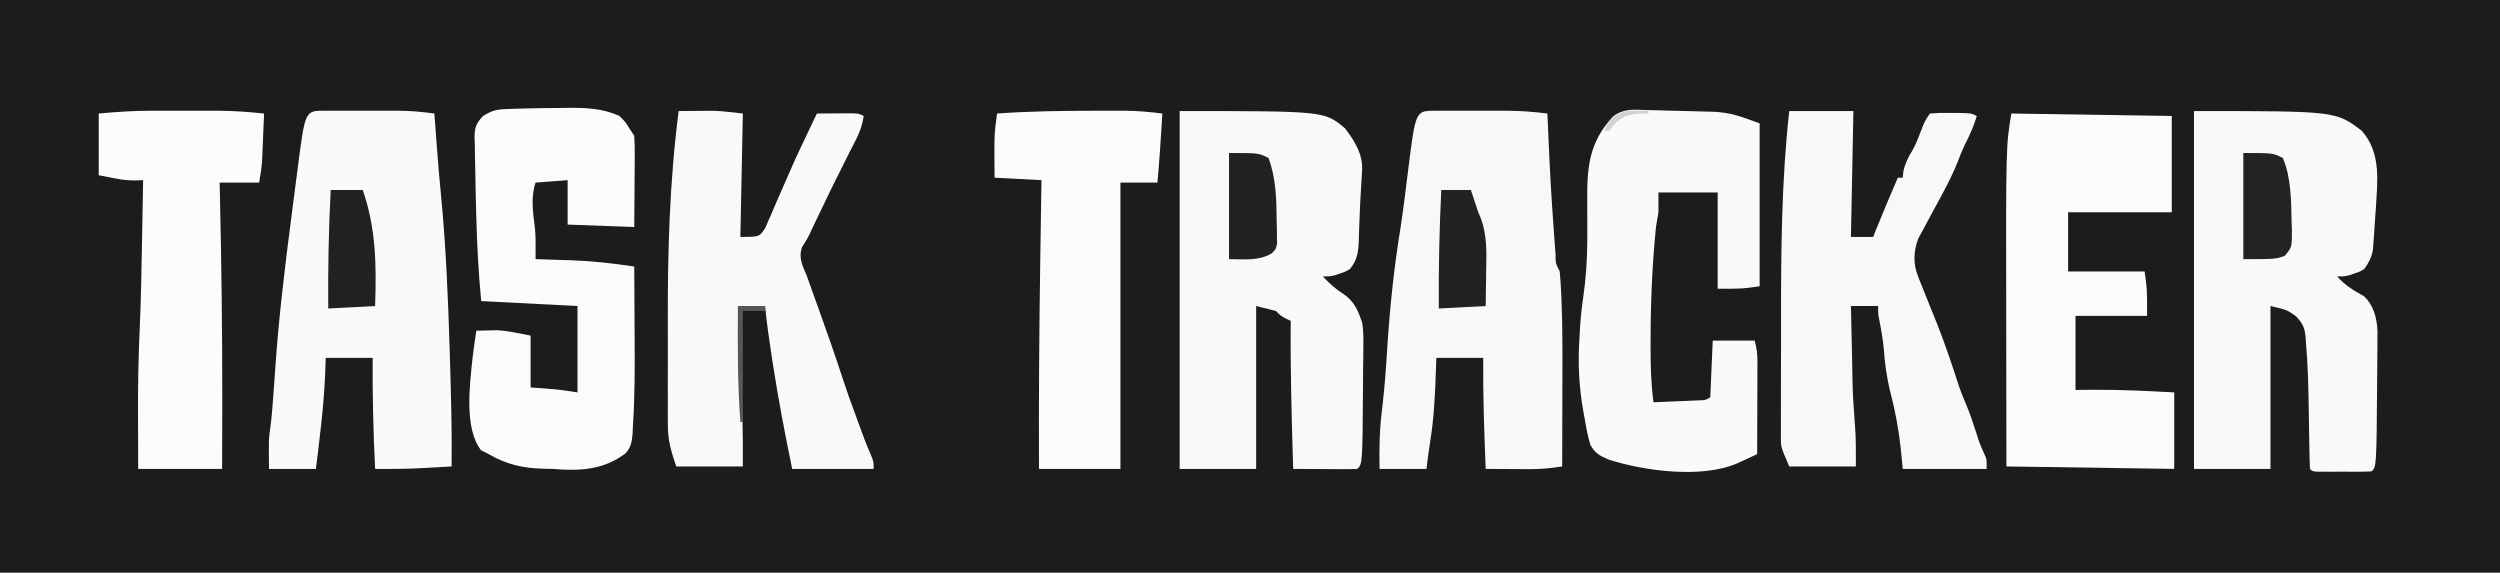 <?xml version="1.0" encoding="UTF-8"?>
<svg version="1.1" xmlns="http://www.w3.org/2000/svg" width="1013" height="232">
<rect width="100%" height="100%" fill="#808080" stroke="none"/>
<path d="M0 0 C334.29 0 668.58 0 1013 0 C1013 76.56 1013 153.12 1013 232 C678.71 232 344.42 232 0 232 C0 155.44 0 78.88 0 0 Z " fill="#1C1C1C" transform="translate(0,0)"/>
<path d="M0 0 C58.694 0 58.694 0 67 7 C70.866 12.095 74.295 17.444 73.914 24 C73.871 24.796 73.828 25.592 73.784 26.412 C73.731 27.266 73.679 28.12 73.625 29 C73.52 30.803 73.416 32.607 73.312 34.41 C73.231 35.795 73.231 35.795 73.148 37.208 C73.004 39.929 72.901 42.648 72.812 45.371 C72.781 46.223 72.749 47.074 72.716 47.951 C72.657 49.573 72.607 51.196 72.569 52.818 C72.383 57.331 71.906 60.47 69 64 C67.062 65.145 67.062 65.145 65 65.812 C64.319 66.046 63.639 66.279 62.938 66.52 C61 67 61 67 58 67 C60.716 69.88 63.195 72.167 66.562 74.25 C70.859 77.266 72.429 81.09 74 86 C74.484 89.189 74.494 92.284 74.426 95.504 C74.421 96.826 74.421 96.826 74.416 98.175 C74.4 100.972 74.356 103.767 74.312 106.562 C74.301 108.409 74.291 110.257 74.283 112.104 C74.077 142.923 74.077 142.923 72 145 C70.073 145.087 68.143 145.107 66.215 145.098 C65.045 145.094 63.875 145.091 62.67 145.088 C61.438 145.08 60.207 145.071 58.938 145.062 C57.084 145.056 57.084 145.056 55.193 145.049 C52.129 145.037 49.064 145.021 46 145 C45.372 124.995 44.823 105.017 45 85 C44.381 84.711 43.763 84.422 43.125 84.125 C41 83 41 83 39 81 C36.36 80.34 33.72 79.68 31 79 C31 100.78 31 122.56 31 145 C20.77 145 10.54 145 0 145 C0 97.15 0 49.3 0 0 Z " fill="#F9F9F9" transform="translate(478,45)"/>
<path d="M0 0 C57.471 0 57.471 0 68 8 C75.988 17.125 74.307 28.398 73.668 39.781 C73.513 42.021 73.353 44.261 73.188 46.5 C73.117 47.64 73.047 48.779 72.975 49.953 C72.894 51.051 72.813 52.15 72.73 53.281 C72.662 54.262 72.594 55.242 72.524 56.252 C71.924 59.397 70.849 61.402 69 64 C67.062 65.145 67.062 65.145 65 65.812 C64.319 66.046 63.639 66.279 62.938 66.52 C61 67 61 67 58 67 C61.175 70.589 64.742 72.731 68.879 75.047 C72.86 78.713 74.135 83.99 74.356 89.263 C74.363 90.785 74.352 92.306 74.328 93.828 C74.327 94.652 74.325 95.475 74.324 96.324 C74.315 98.966 74.283 101.608 74.25 104.25 C74.237 106.06 74.226 107.87 74.215 109.68 C73.951 144.049 73.951 144.049 72 146 C70.231 146.099 68.459 146.131 66.688 146.133 C65.612 146.134 64.537 146.135 63.43 146.137 C62.298 146.133 61.166 146.129 60 146.125 C58.302 146.131 58.302 146.131 56.57 146.137 C55.495 146.135 54.42 146.134 53.312 146.133 C52.319 146.132 51.325 146.131 50.301 146.129 C48 146 48 146 47 145 C46.864 142.098 46.789 139.216 46.754 136.312 C46.721 134.479 46.688 132.646 46.654 130.812 C46.607 127.932 46.563 125.052 46.523 122.172 C46.383 112.584 46.196 102.992 45.34 93.438 C45.297 92.753 45.254 92.069 45.21 91.365 C44.803 87.553 43.99 85.99 41.354 83.16 C37.619 80.526 37.619 80.526 31 79 C31 100.78 31 122.56 31 145 C20.77 145 10.54 145 0 145 C0 97.15 0 49.3 0 0 Z " fill="#F9F9F9" transform="translate(889,45)"/>
<path d="M0 0 C0.907 0.002 1.814 0.004 2.749 0.006 C3.681 0.005 4.612 0.004 5.572 0.003 C7.553 0.003 9.534 0.004 11.514 0.009 C14.521 0.014 17.527 0.009 20.534 0.002 C22.46 0.003 24.386 0.004 26.312 0.006 C27.203 0.004 28.093 0.002 29.011 0 C34.603 0.021 40.014 0.432 45.562 1.139 C45.612 2.23 45.662 3.321 45.713 4.446 C46.83 29.782 46.83 29.782 48.624 55.076 C48.743 56.475 48.743 56.475 48.864 57.901 C48.886 61.844 48.886 61.844 50.562 65.139 C50.814 67.86 50.992 70.552 51.12 73.28 C51.162 74.156 51.205 75.032 51.248 75.934 C51.786 88.57 51.673 101.218 51.63 113.862 C51.62 117.289 51.615 120.716 51.61 124.143 C51.599 130.808 51.583 137.474 51.562 144.139 C47.208 144.826 43.034 145.26 38.628 145.237 C37.038 145.232 37.038 145.232 35.415 145.227 C34.329 145.218 33.243 145.21 32.124 145.201 C31.011 145.197 29.898 145.192 28.751 145.188 C26.021 145.176 23.291 145.16 20.562 145.139 C19.963 130.132 19.422 115.159 19.562 100.139 C13.292 100.139 7.022 100.139 0.562 100.139 C0.513 101.637 0.464 103.135 0.413 104.678 C0.057 114.571 -0.323 124.325 -1.938 134.104 C-2.542 137.767 -2.978 141.455 -3.438 145.139 C-9.708 145.139 -15.978 145.139 -22.438 145.139 C-22.593 137.245 -22.499 129.676 -21.517 121.846 C-20.75 115.358 -20.154 108.881 -19.728 102.362 C-19.674 101.54 -19.62 100.718 -19.564 99.871 C-19.454 98.182 -19.344 96.493 -19.235 94.804 C-18.188 78.886 -16.531 63.294 -13.963 47.544 C-12.749 39.667 -11.817 31.748 -10.833 23.84 C-7.838 0.03 -7.838 0.03 0 0 Z " fill="#F8F8F8" transform="translate(581.438,44.861)"/>
<path d="M0 0 C0.91 0.002 1.821 0.004 2.759 0.006 C4.16 0.005 4.16 0.005 5.589 0.003 C7.574 0.003 9.559 0.004 11.543 0.009 C14.561 0.014 17.579 0.009 20.596 0.002 C22.525 0.003 24.454 0.004 26.384 0.006 C27.28 0.004 28.176 0.002 29.099 0 C34.334 0.019 39.355 0.382 44.536 1.139 C44.603 2.038 44.603 2.038 44.672 2.954 C44.812 4.818 44.953 6.681 45.094 8.544 C45.269 10.845 45.442 13.147 45.614 15.449 C46.099 21.851 46.631 28.242 47.266 34.631 C49.246 55.17 50.099 75.709 50.723 96.326 C50.745 97.028 50.766 97.73 50.788 98.453 C51.253 113.68 51.701 128.903 51.536 144.139 C48.619 144.31 45.703 144.476 42.786 144.639 C41.577 144.71 41.577 144.71 40.344 144.783 C33.738 145.148 27.152 145.19 20.536 145.139 C19.799 130.121 19.431 115.176 19.536 100.139 C13.266 100.139 6.996 100.139 0.536 100.139 C0.433 102.738 0.33 105.336 0.223 108.014 C-0.356 120.454 -1.936 132.786 -3.464 145.139 C-9.734 145.139 -16.004 145.139 -22.464 145.139 C-22.589 132.995 -22.589 132.995 -22.001 128.969 C-21.411 124.76 -21.074 120.576 -20.781 116.338 C-20.656 114.62 -20.532 112.902 -20.407 111.184 C-20.218 108.523 -20.029 105.863 -19.842 103.202 C-18.423 83.153 -16.024 63.298 -13.432 43.369 C-12.962 39.75 -12.496 36.13 -12.031 32.51 C-11.727 30.17 -11.424 27.83 -11.12 25.491 C-10.984 24.428 -10.847 23.365 -10.707 22.27 C-7.801 0.029 -7.801 0.029 0 0 Z " fill="#FAFAFA" transform="translate(131.464,44.861)"/>
<path d="M0 0 C8.58 0 17.16 0 26 0 C25.67 16.83 25.34 33.66 25 51 C27.97 51 30.94 51 34 51 C34.28 50.296 34.559 49.592 34.848 48.867 C37.794 41.536 40.868 34.254 44 27 C44.66 27 45.32 27 46 27 C46.083 26.154 46.165 25.309 46.25 24.438 C46.974 21.119 48.125 18.871 49.887 16 C51.623 12.881 52.817 9.571 54.07 6.234 C55 4 55 4 57 1 C59.913 0.751 62.594 0.674 65.5 0.75 C66.285 0.755 67.07 0.76 67.879 0.766 C73.691 0.845 73.691 0.845 76 2 C74.748 6.175 73.096 9.874 71.104 13.723 C70.046 15.904 69.193 18.08 68.352 20.352 C66.619 24.737 64.557 28.889 62.328 33.039 C61.999 33.655 61.669 34.271 61.33 34.906 C59.96 37.462 58.586 40.015 57.189 42.556 C56.158 44.438 55.148 46.331 54.141 48.227 C53.538 49.336 52.935 50.445 52.313 51.588 C50.358 56.667 50.107 61.767 52.172 66.93 C52.422 67.574 52.672 68.219 52.93 68.883 C53.336 69.869 53.336 69.869 53.75 70.875 C54.025 71.575 54.3 72.275 54.584 72.996 C55.376 75.003 56.185 77.002 57 79 C57.688 80.708 58.375 82.417 59.062 84.125 C59.373 84.893 59.684 85.662 60.004 86.453 C63.314 94.917 66.227 103.533 69.008 112.184 C69.744 114.275 70.577 116.333 71.457 118.367 C73.041 122.095 74.33 125.834 75.562 129.688 C77.085 134.555 77.085 134.555 79.152 139.207 C80 141 80 141 80 145 C68.78 145 57.56 145 46 145 C45.732 142.298 45.464 139.596 45.188 136.812 C44.362 129.037 42.957 121.577 41 114 C39.481 108.002 38.72 102.249 38.285 96.074 C37.915 92.083 37.192 88.204 36.402 84.277 C36 82 36 82 36 79 C32.37 79 28.74 79 25 79 C25.119 84.638 25.244 90.275 25.372 95.913 C25.415 97.826 25.457 99.74 25.497 101.653 C25.686 113.85 25.686 113.85 26.535 126.012 C27.092 131.984 27 138.002 27 144 C18.09 144 9.18 144 0 144 C-3.375 136.125 -3.375 136.125 -3.374 132.997 C-3.381 132.285 -3.388 131.573 -3.395 130.84 C-3.388 130.083 -3.38 129.326 -3.372 128.547 C-3.376 127.729 -3.38 126.911 -3.383 126.068 C-3.391 123.367 -3.378 120.666 -3.363 117.965 C-3.363 116.048 -3.363 114.131 -3.365 112.214 C-3.365 108.179 -3.354 104.143 -3.336 100.107 C-3.314 95.057 -3.313 90.008 -3.319 84.958 C-3.346 56.624 -3.132 28.189 0 0 Z " fill="#F8F8F8" transform="translate(725,45)"/>
<path d="M0 0 C2.646 -0.027 5.292 -0.047 7.938 -0.062 C8.673 -0.071 9.408 -0.079 10.166 -0.088 C10.904 -0.091 11.642 -0.094 12.402 -0.098 C13.067 -0.103 13.732 -0.108 14.418 -0.114 C18.293 0.057 22.145 0.572 26 1 C25.67 17.5 25.34 34 25 51 C32.704 50.982 32.704 50.982 35.051 47.434 C35.538 46.303 36.025 45.173 36.527 44.008 C36.803 43.394 37.078 42.78 37.362 42.148 C38.25 40.152 39.093 38.14 39.938 36.125 C40.539 34.754 41.143 33.385 41.75 32.017 C42.957 29.293 44.149 26.564 45.329 23.828 C47.552 18.7 49.953 13.661 52.375 8.625 C53.092 7.117 53.808 5.61 54.523 4.102 C55.011 3.078 55.498 2.055 56 1 C58.792 0.973 61.583 0.953 64.375 0.938 C65.169 0.929 65.963 0.921 66.781 0.912 C72.773 0.887 72.773 0.887 75 2 C74.418 5.513 73.51 8.33 71.883 11.492 C71.446 12.351 71.009 13.211 70.559 14.096 C69.849 15.471 69.849 15.471 69.125 16.875 C64.489 25.993 60.007 35.171 55.618 44.41 C55.187 45.316 54.756 46.222 54.312 47.156 C53.917 48.008 53.521 48.86 53.113 49.738 C52 52 52 52 50 55.094 C48.435 59.643 50.238 62.687 52 67 C52.752 69.086 53.496 71.175 54.234 73.266 C55.073 75.594 55.911 77.922 56.75 80.25 C60.207 89.878 63.577 99.527 66.755 109.251 C68.181 113.606 69.684 117.913 71.315 122.196 C72.243 124.64 73.12 127.101 74 129.562 C75.154 132.761 76.359 135.897 77.75 139 C79 142 79 142 79 145 C68.11 145 57.22 145 46 145 C43.091 131.036 40.437 117.091 38.25 103 C38.144 102.317 38.037 101.635 37.927 100.931 C36.794 93.634 35.741 86.348 35 79 C31.37 79 27.74 79 24 79 C24.061 80.33 24.121 81.659 24.184 83.029 C24.411 88.05 24.634 93.071 24.854 98.092 C24.95 100.248 25.047 102.405 25.146 104.562 C25.745 117.723 26.11 130.824 26 144 C17.09 144 8.18 144 -1 144 C-3.192 137.423 -4.444 133.276 -4.388 126.734 C-4.393 125.96 -4.399 125.186 -4.404 124.388 C-4.417 121.842 -4.409 119.296 -4.398 116.75 C-4.4 114.933 -4.403 113.116 -4.407 111.299 C-4.412 107.476 -4.405 103.653 -4.391 99.83 C-4.374 95.065 -4.384 90.301 -4.401 85.536 C-4.49 56.969 -3.688 28.361 0 0 Z " fill="#F9F9F9" transform="translate(275,45)"/>
<path d="M0 0 C3.694 -0.093 7.385 -0.123 11.081 -0.139 C12.321 -0.159 13.562 -0.18 14.84 -0.201 C22.029 -0.232 28.772 0.05 35.393 3.111 C37.893 5.611 37.893 5.611 39.393 8.111 C40.383 9.596 40.383 9.596 41.393 11.111 C41.565 13.941 41.625 16.67 41.588 19.498 C41.586 20.315 41.583 21.132 41.58 21.974 C41.569 24.582 41.544 27.19 41.518 29.799 C41.508 31.568 41.499 33.337 41.491 35.105 C41.47 39.441 41.431 43.776 41.393 48.111 C32.483 47.781 23.573 47.451 14.393 47.111 C14.393 41.171 14.393 35.231 14.393 29.111 C7.958 29.606 7.958 29.606 1.393 30.111 C-0.604 36.104 0.374 42.464 1.158 48.637 C1.405 51.24 1.442 53.782 1.424 56.396 C1.42 57.283 1.415 58.17 1.411 59.084 C1.405 59.753 1.399 60.422 1.393 61.111 C2.072 61.131 2.751 61.151 3.45 61.171 C6.619 61.268 9.787 61.377 12.956 61.486 C14.022 61.517 15.089 61.548 16.188 61.58 C24.697 61.885 32.978 62.866 41.393 64.111 C41.445 71.275 41.479 78.438 41.503 85.602 C41.513 88.029 41.526 90.456 41.544 92.883 C41.629 104.932 41.643 116.991 40.834 129.018 C40.8 129.867 40.765 130.717 40.73 131.593 C40.444 134.973 40.19 137.241 37.853 139.794 C29.069 146.556 19.131 147.056 8.393 146.111 C7.11 146.086 5.828 146.06 4.506 146.033 C-3.923 145.795 -10.297 144.332 -17.607 140.111 C-18.618 139.596 -19.628 139.08 -20.669 138.549 C-27.571 129.866 -25.273 111.959 -24.154 101.4 C-23.707 97.626 -23.18 93.868 -22.607 90.111 C-20.816 90.056 -19.024 90.018 -17.232 89.986 C-16.234 89.963 -15.236 89.94 -14.208 89.916 C-9.623 90.165 -5.11 91.211 -0.607 92.111 C-0.607 99.041 -0.607 105.971 -0.607 113.111 C2.425 113.328 2.425 113.328 5.518 113.549 C9.907 113.862 14.031 114.384 18.393 115.111 C18.393 103.561 18.393 92.011 18.393 80.111 C5.523 79.451 -7.347 78.791 -20.607 78.111 C-21.742 66.757 -22.296 55.508 -22.607 44.111 C-22.641 42.973 -22.641 42.973 -22.675 41.811 C-22.824 36.709 -22.934 31.609 -23.003 26.505 C-23.03 24.79 -23.068 23.075 -23.117 21.36 C-23.183 18.929 -23.21 16.5 -23.228 14.068 C-23.256 13.339 -23.284 12.61 -23.312 11.858 C-23.296 7.747 -22.732 6.25 -19.94 3.164 C-16.469 1.026 -14.668 0.445 -10.65 0.314 C-9.515 0.269 -8.38 0.223 -7.21 0.176 C-4.806 0.133 -2.403 0.074 0 0 Z " fill="#FBFBFB" transform="translate(215.607,43.889)"/>
<path d="M0 0 C0.964 0.02 1.928 0.04 2.922 0.06 C4.959 0.108 6.995 0.168 9.031 0.24 C12.117 0.347 15.2 0.406 18.287 0.459 C20.275 0.512 22.262 0.567 24.25 0.625 C25.613 0.65 25.613 0.65 27.004 0.676 C34.434 0.979 38.419 2.669 45.957 5.41 C45.957 27.19 45.957 48.97 45.957 71.41 C38.957 72.41 38.957 72.41 28.957 72.41 C28.957 59.54 28.957 46.67 28.957 33.41 C21.037 33.41 13.117 33.41 4.957 33.41 C4.957 36.05 4.957 38.69 4.957 41.41 C4.657 43.415 4.327 45.417 3.957 47.41 C2.361 63.135 1.761 78.925 1.77 94.723 C1.769 95.397 1.768 96.071 1.767 96.766 C1.768 104.058 1.972 111.182 2.957 118.41 C6.416 118.272 9.874 118.123 13.332 117.973 C14.317 117.933 15.302 117.894 16.316 117.854 C17.257 117.812 18.198 117.77 19.168 117.727 C20.037 117.69 20.907 117.653 21.802 117.615 C24.005 117.536 24.005 117.536 25.957 116.41 C26.287 108.82 26.617 101.23 26.957 93.41 C32.567 93.41 38.177 93.41 43.957 93.41 C44.741 96.548 45.08 98.595 45.071 101.72 C45.07 102.981 45.07 102.981 45.07 104.267 C45.065 105.165 45.06 106.063 45.055 106.988 C45.053 107.915 45.052 108.841 45.05 109.796 C45.045 112.751 45.032 115.705 45.02 118.66 C45.015 120.665 45.01 122.671 45.006 124.676 C44.995 129.587 44.978 134.499 44.957 139.41 C43.209 140.227 41.459 141.038 39.707 141.848 C38.733 142.3 37.758 142.753 36.754 143.219 C22.381 149.341 -0.735 146.29 -15.266 141.617 C-18.831 140.067 -20.606 139.165 -22.567 135.778 C-23.6 132.45 -24.249 129.226 -24.793 125.785 C-25.02 124.579 -25.247 123.373 -25.481 122.13 C-27.232 112.146 -27.734 102.501 -27.043 92.41 C-26.956 90.683 -26.956 90.683 -26.867 88.922 C-26.599 84.615 -26.184 80.36 -25.551 76.091 C-24.393 68.178 -23.888 60.46 -23.875 52.461 C-23.871 51.507 -23.867 50.552 -23.863 49.569 C-23.85 45.625 -23.845 41.682 -23.888 37.738 C-24.019 23.654 -23.459 13.399 -13.432 2.597 C-9.336 -0.631 -5.004 -0.191 0 0 Z " fill="#FAFAFA" transform="translate(667.043,44.59)"/>
<path d="M0 0 C21.45 0.33 42.9 0.66 65 1 C65 13.87 65 26.74 65 40 C51.14 40 37.28 40 23 40 C23 47.92 23 55.84 23 64 C33.23 64 43.46 64 54 64 C55 71 55 71 55 82 C45.43 82 35.86 82 26 82 C26 91.9 26 101.8 26 112 C28.702 111.979 31.404 111.959 34.188 111.938 C44.818 111.899 55.385 112.43 66 113 C66 123.23 66 133.46 66 144 C32.34 143.505 32.34 143.505 -2 143 C-2.04 117.5 -2.04 117.5 -2.049 106.43 C-2.055 98.946 -2.062 91.462 -2.075 83.979 C-2.202 13.212 -2.202 13.212 0 0 Z " fill="#FCFCFC" transform="translate(815,46)"/>
<path d="M0 0 C0.957 -0.001 1.914 -0.002 2.901 -0.003 C4.907 -0.004 6.914 -0.002 8.92 0.002 C11.961 0.008 15.002 0.002 18.043 -0.004 C20.008 -0.003 21.973 -0.002 23.938 0 C24.831 -0.002 25.724 -0.004 26.644 -0.006 C32.963 0.017 39.185 0.472 45.469 1.133 C45.328 4.675 45.181 8.216 45.031 11.758 C44.992 12.757 44.953 13.756 44.912 14.785 C44.87 15.758 44.828 16.732 44.785 17.734 C44.748 18.625 44.712 19.515 44.674 20.432 C44.452 23.352 43.95 26.245 43.469 29.133 C38.189 29.133 32.909 29.133 27.469 29.133 C27.499 30.444 27.529 31.755 27.561 33.106 C28.198 61.243 28.566 89.364 28.531 117.508 C28.53 118.551 28.53 118.551 28.529 119.614 C28.517 128.121 28.494 136.627 28.469 145.133 C17.249 145.133 6.029 145.133 -5.531 145.133 C-5.555 139.591 -5.574 134.049 -5.586 128.507 C-5.591 126.634 -5.598 124.761 -5.607 122.888 C-5.659 111.379 -5.454 99.918 -4.925 88.421 C-4.378 76.33 -4.182 64.234 -3.969 52.133 C-3.925 49.785 -3.882 47.437 -3.838 45.09 C-3.733 39.438 -3.631 33.785 -3.531 28.133 C-5.202 28.195 -5.202 28.195 -6.906 28.258 C-11.531 28.133 -11.531 28.133 -21.531 26.133 C-21.531 17.883 -21.531 9.633 -21.531 1.133 C-14.255 0.471 -7.265 -0.016 0 0 Z " fill="#FCFCFC" transform="translate(61.531,44.867)"/>
<path d="M0 0 C0.835 -0.002 1.67 -0.005 2.53 -0.008 C4.962 -0.014 7.393 -0.012 9.824 -0.008 C10.546 -0.01 11.267 -0.012 12.01 -0.014 C17.173 0.009 22.188 0.49 27.312 1.125 C26.755 10.47 26.129 19.798 25.312 29.125 C20.363 29.125 15.412 29.125 10.312 29.125 C10.312 67.405 10.312 105.685 10.312 145.125 C-0.578 145.125 -11.467 145.125 -22.688 145.125 C-22.822 117.182 -22.594 89.252 -22.188 61.312 C-22.176 60.49 -22.164 59.668 -22.151 58.82 C-22.002 48.588 -21.847 38.357 -21.688 28.125 C-27.957 27.795 -34.227 27.465 -40.688 27.125 C-40.836 9.653 -40.836 9.653 -39.688 1.125 C-26.462 0.173 -13.254 0.014 0 0 Z " fill="#FBFBFB" transform="translate(443.688,44.875)"/>
<path d="M0 0 C4.29 0 8.58 0 13 0 C18.417 15.71 18.532 30.494 18 47 C8.595 47.495 8.595 47.495 -1 48 C-1.121 31.965 -0.844 16.014 0 0 Z " fill="#212121" transform="translate(134,77)"/>
<path d="M0 0 C3.96 0 7.92 0 12 0 C13 3 14 6 15 9 C15.254 9.592 15.507 10.185 15.768 10.795 C18.67 18.106 18.337 25.296 18.188 33.062 C18.172 34.419 18.159 35.775 18.146 37.131 C18.111 40.421 18.058 43.71 18 47 C8.595 47.495 8.595 47.495 -1 48 C-1.136 31.969 -0.752 16.013 0 0 Z " fill="#222222" transform="translate(584,77)"/>
<path d="M0 0 C12 0 12 0 16 2 C19.43 10.024 19.377 19.53 19.562 28.125 C19.601 29.133 19.64 30.14 19.681 31.178 C19.707 38.148 19.707 38.148 16.777 41.68 C13 43 13 43 0 43 C0 28.81 0 14.62 0 0 Z " fill="#232323" transform="translate(909,62)"/>
<path d="M0 0 C12 0 12 0 16 2 C19.106 10.338 19.23 18.961 19.312 27.75 C19.342 28.79 19.371 29.831 19.4 30.902 C19.409 31.899 19.417 32.895 19.426 33.922 C19.44 34.825 19.455 35.728 19.47 36.659 C19 39 19 39 17.141 40.774 C11.81 43.826 6.039 43 0 43 C0 28.81 0 14.62 0 0 Z " fill="#222222" transform="translate(498,62)"/>
<path d="M0 0 C3.63 0 7.26 0 11 0 C11 0.66 11 1.32 11 2 C8.03 2 5.06 2 2 2 C2 16.85 2 31.7 2 47 C1.67 47 1.34 47 1 47 C-0.174 31.338 -0.105 15.699 0 0 Z " fill="#565656" transform="translate(299,124)"/>
<path d="M0 0 C0 0.33 0 0.66 0 1 C-0.652 1.003 -1.305 1.005 -1.977 1.008 C-6.841 1.223 -10.049 1.414 -13.5 5.062 C-14.325 6.032 -15.15 7.001 -16 8 C-16.66 8 -17.32 8 -18 8 C-14.585 -0.694 -8.222 -0.518 0 0 Z " fill="#D2D2D2" transform="translate(668,45)"/>
</svg>
